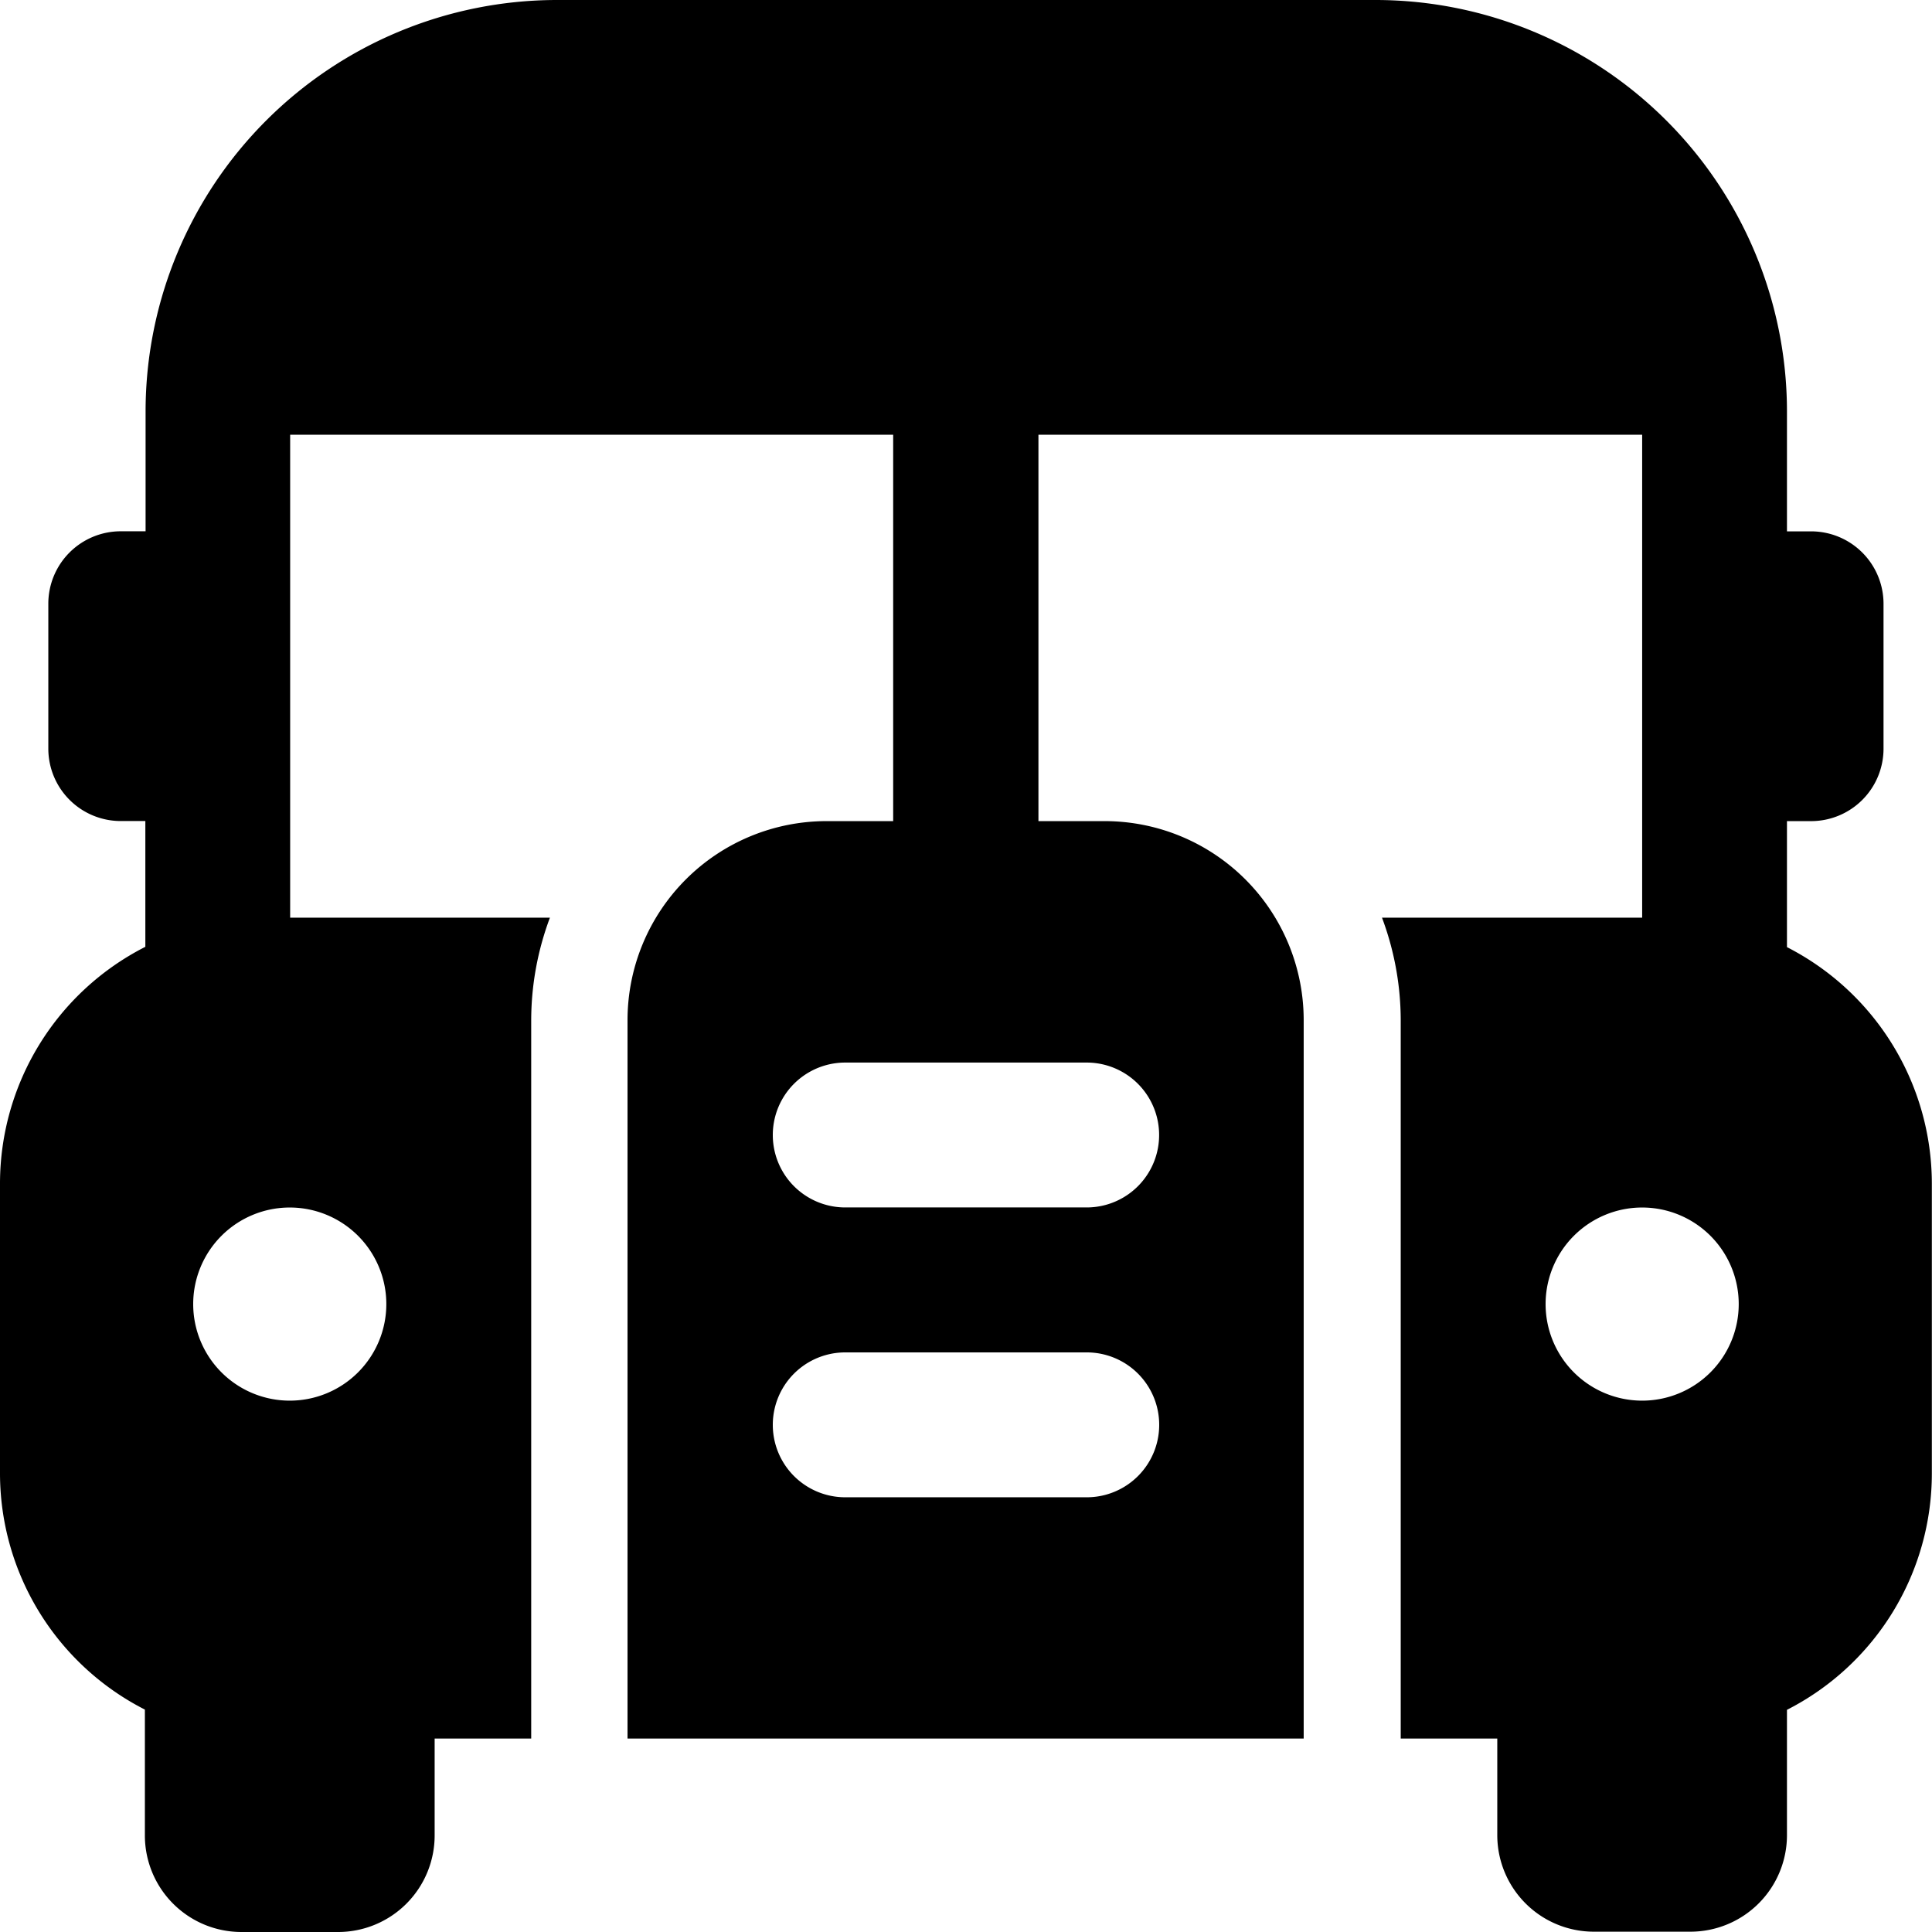 <svg id="bus" xmlns="http://www.w3.org/2000/svg" width="24.67" height="24.67" viewBox="0 0 24.67 24.67">
  <path id="icons8-school-bus_2_" data-name="icons8-school-bus (2)" d="M11.1,4A5.256,5.256,0,0,0,5.859,9.24v1.544H5.542a.925.925,0,0,0-.925.925v1.85a.925.925,0,0,0,.925.925h.314V16.09A3.391,3.391,0,0,0,4,19.107l0,3.7a3.387,3.387,0,0,0,1.85,3.023v1.6A1.233,1.233,0,0,0,7.084,28.67H8.317a1.233,1.233,0,0,0,1.233-1.233V26.2h1.233V17.024a3.747,3.747,0,0,1,.239-1.306H7.705l0-6.167h7.7v4.934h-.853a2.542,2.542,0,0,0-2.539,2.539V26.2h8.634V17.024a2.542,2.542,0,0,0-2.539-2.539H17.26V9.551h7.709v6.167H21.647a3.745,3.745,0,0,1,.239,1.306V26.2h1.233v1.233a1.233,1.233,0,0,0,1.233,1.233h1.233a1.233,1.233,0,0,0,1.233-1.233v-1.6a3.387,3.387,0,0,0,1.85-3.022v-3.7a3.394,3.394,0,0,0-1.85-3.017V14.485h.308a.925.925,0,0,0,.925-.925v-1.85a.925.925,0,0,0-.925-.925h-.308V9.242A5.256,5.256,0,0,0,21.577,4Zm3.692,13.568h3.084a.925.925,0,1,1,0,1.85H14.793a.925.925,0,0,1,0-1.85ZM7.7,19.419a1.233,1.233,0,1,1-1.233,1.233A1.233,1.233,0,0,1,7.7,19.419Zm17.269,0a1.233,1.233,0,1,1-1.233,1.233A1.233,1.233,0,0,1,24.969,19.419Zm-10.176,1.85h3.084a.925.925,0,1,1,0,1.85H14.793a.925.925,0,0,1,0-1.85Z" transform="translate(-4 -4)"/>
</svg>
